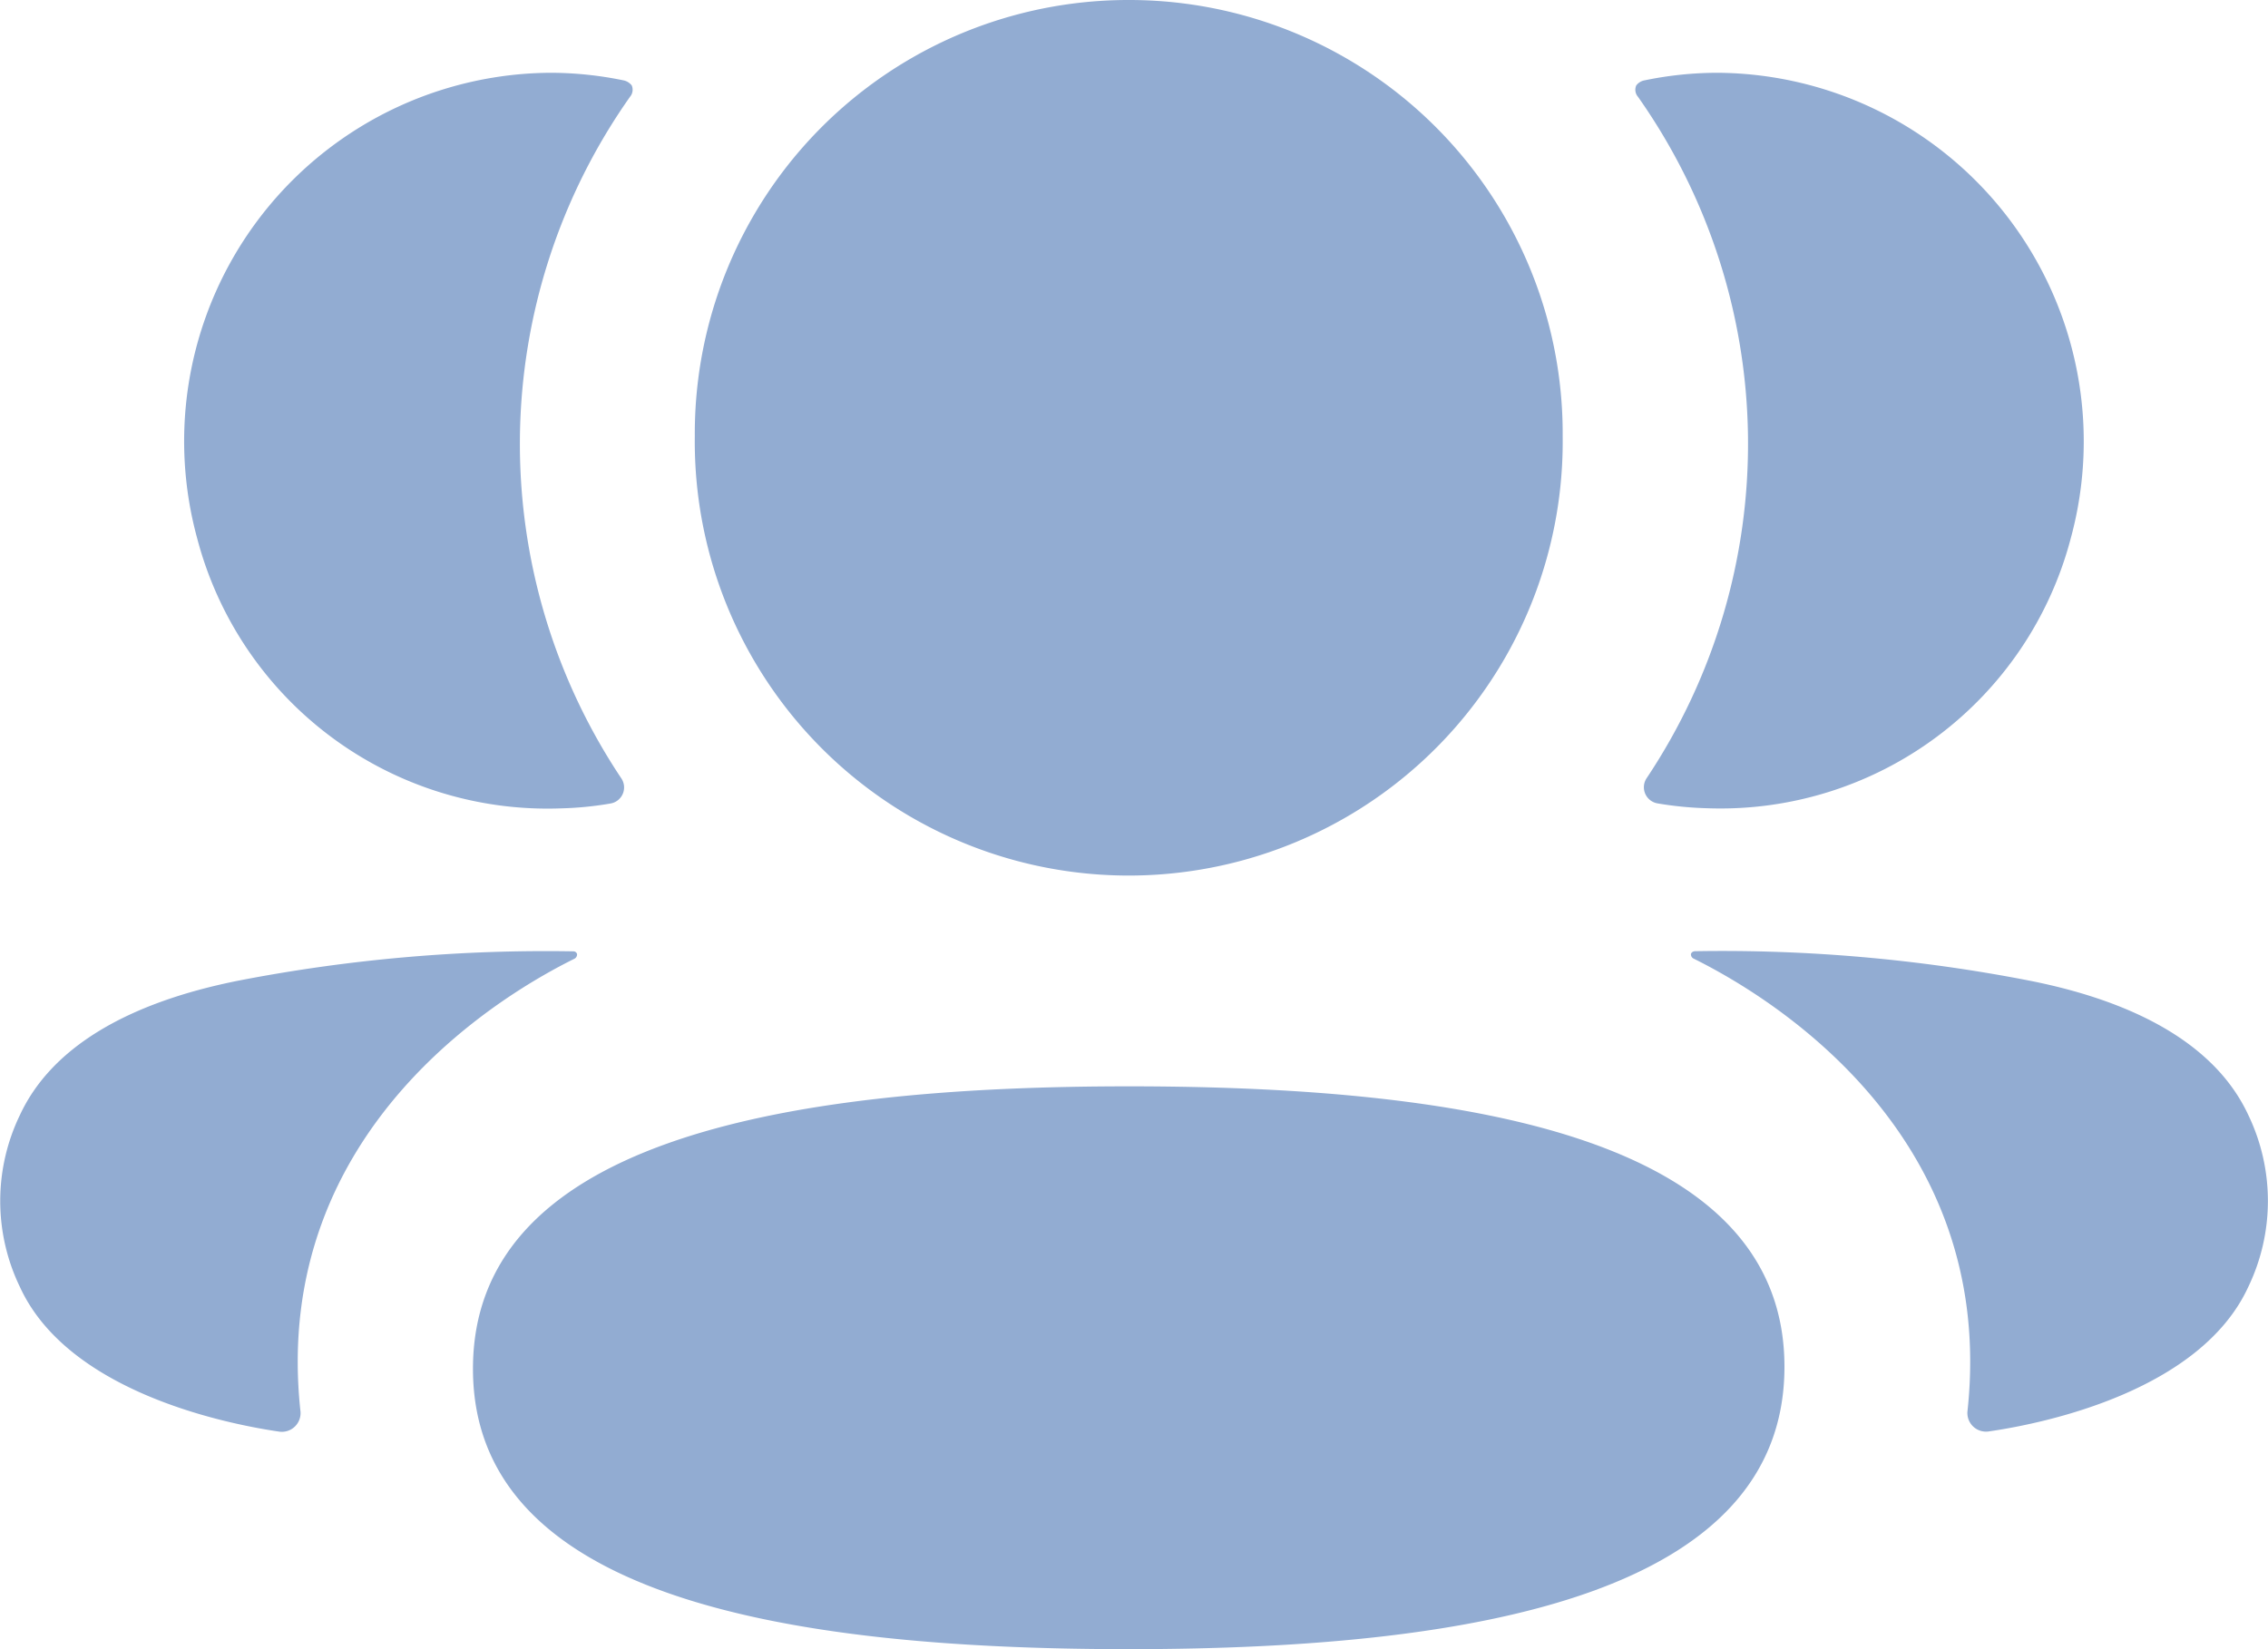 <svg xmlns="http://www.w3.org/2000/svg" width="34.085" height="24.789" viewBox="0 0 34.085 24.789">
    <g id="Iconly_Bold_3-User" data-name="Iconly/Bold/3-User" transform="translate(-1 -4)">
      <g id="_3-User" data-name="3-User" transform="translate(1 4)">
        <path id="_3-Friends" data-name="3-Friends" d="M16.963,16.329c5.316,0,9.855.843,9.855,4.215s-4.51,4.245-9.855,4.245c-5.316,0-9.855-.843-9.855-4.214S11.618,16.329,16.963,16.329Zm8.5-2.031a24.1,24.1,0,0,1,5.025.44c1.711.336,2.836,1.023,3.3,2.02a2.979,2.979,0,0,1,0,2.587c-.713,1.547-3.012,2.044-3.905,2.172a.28.28,0,0,1-.313-.318c.456-4.288-3.174-6.321-4.113-6.788a.07.07,0,0,1-.044-.073A.058.058,0,0,1,25.463,14.3ZM8.24,14.3l.383,0a.057.057,0,0,1,.049.039.072.072,0,0,1-.043.074c-.941.467-4.571,2.5-4.115,6.787a.281.281,0,0,1-.312.32C3.308,21.39,1.01,20.893.3,19.346a2.969,2.969,0,0,1,0-2.587c.466-1,1.59-1.684,3.3-2.022A24.234,24.234,0,0,1,8.623,14.3ZM16.963,0a6.516,6.516,0,0,1,6.522,6.558,6.522,6.522,0,1,1-13.043,0A6.516,6.516,0,0,1,16.963,0Zm8.853,1.094a5.54,5.54,0,0,1,5.306,6.993,5.443,5.443,0,0,1-5.462,4.062,5.262,5.262,0,0,1-.749-.073.246.246,0,0,1-.165-.378,9.051,9.051,0,0,0-.13-10.244.16.16,0,0,1-.025-.17.2.2,0,0,1,.128-.077A5.432,5.432,0,0,1,25.817,1.094Zm-17.55,0a5.455,5.455,0,0,1,1.1.113.21.21,0,0,1,.128.077.163.163,0,0,1-.025.17A9.051,9.051,0,0,0,9.338,11.7a.245.245,0,0,1-.165.378,5.084,5.084,0,0,1-.749.073A5.443,5.443,0,0,1,2.962,8.087,5.538,5.538,0,0,1,8.267,1.094Z" transform="translate(0 0)" fill="#92acd2"/>
      </g>
    </g>
  </svg>
  